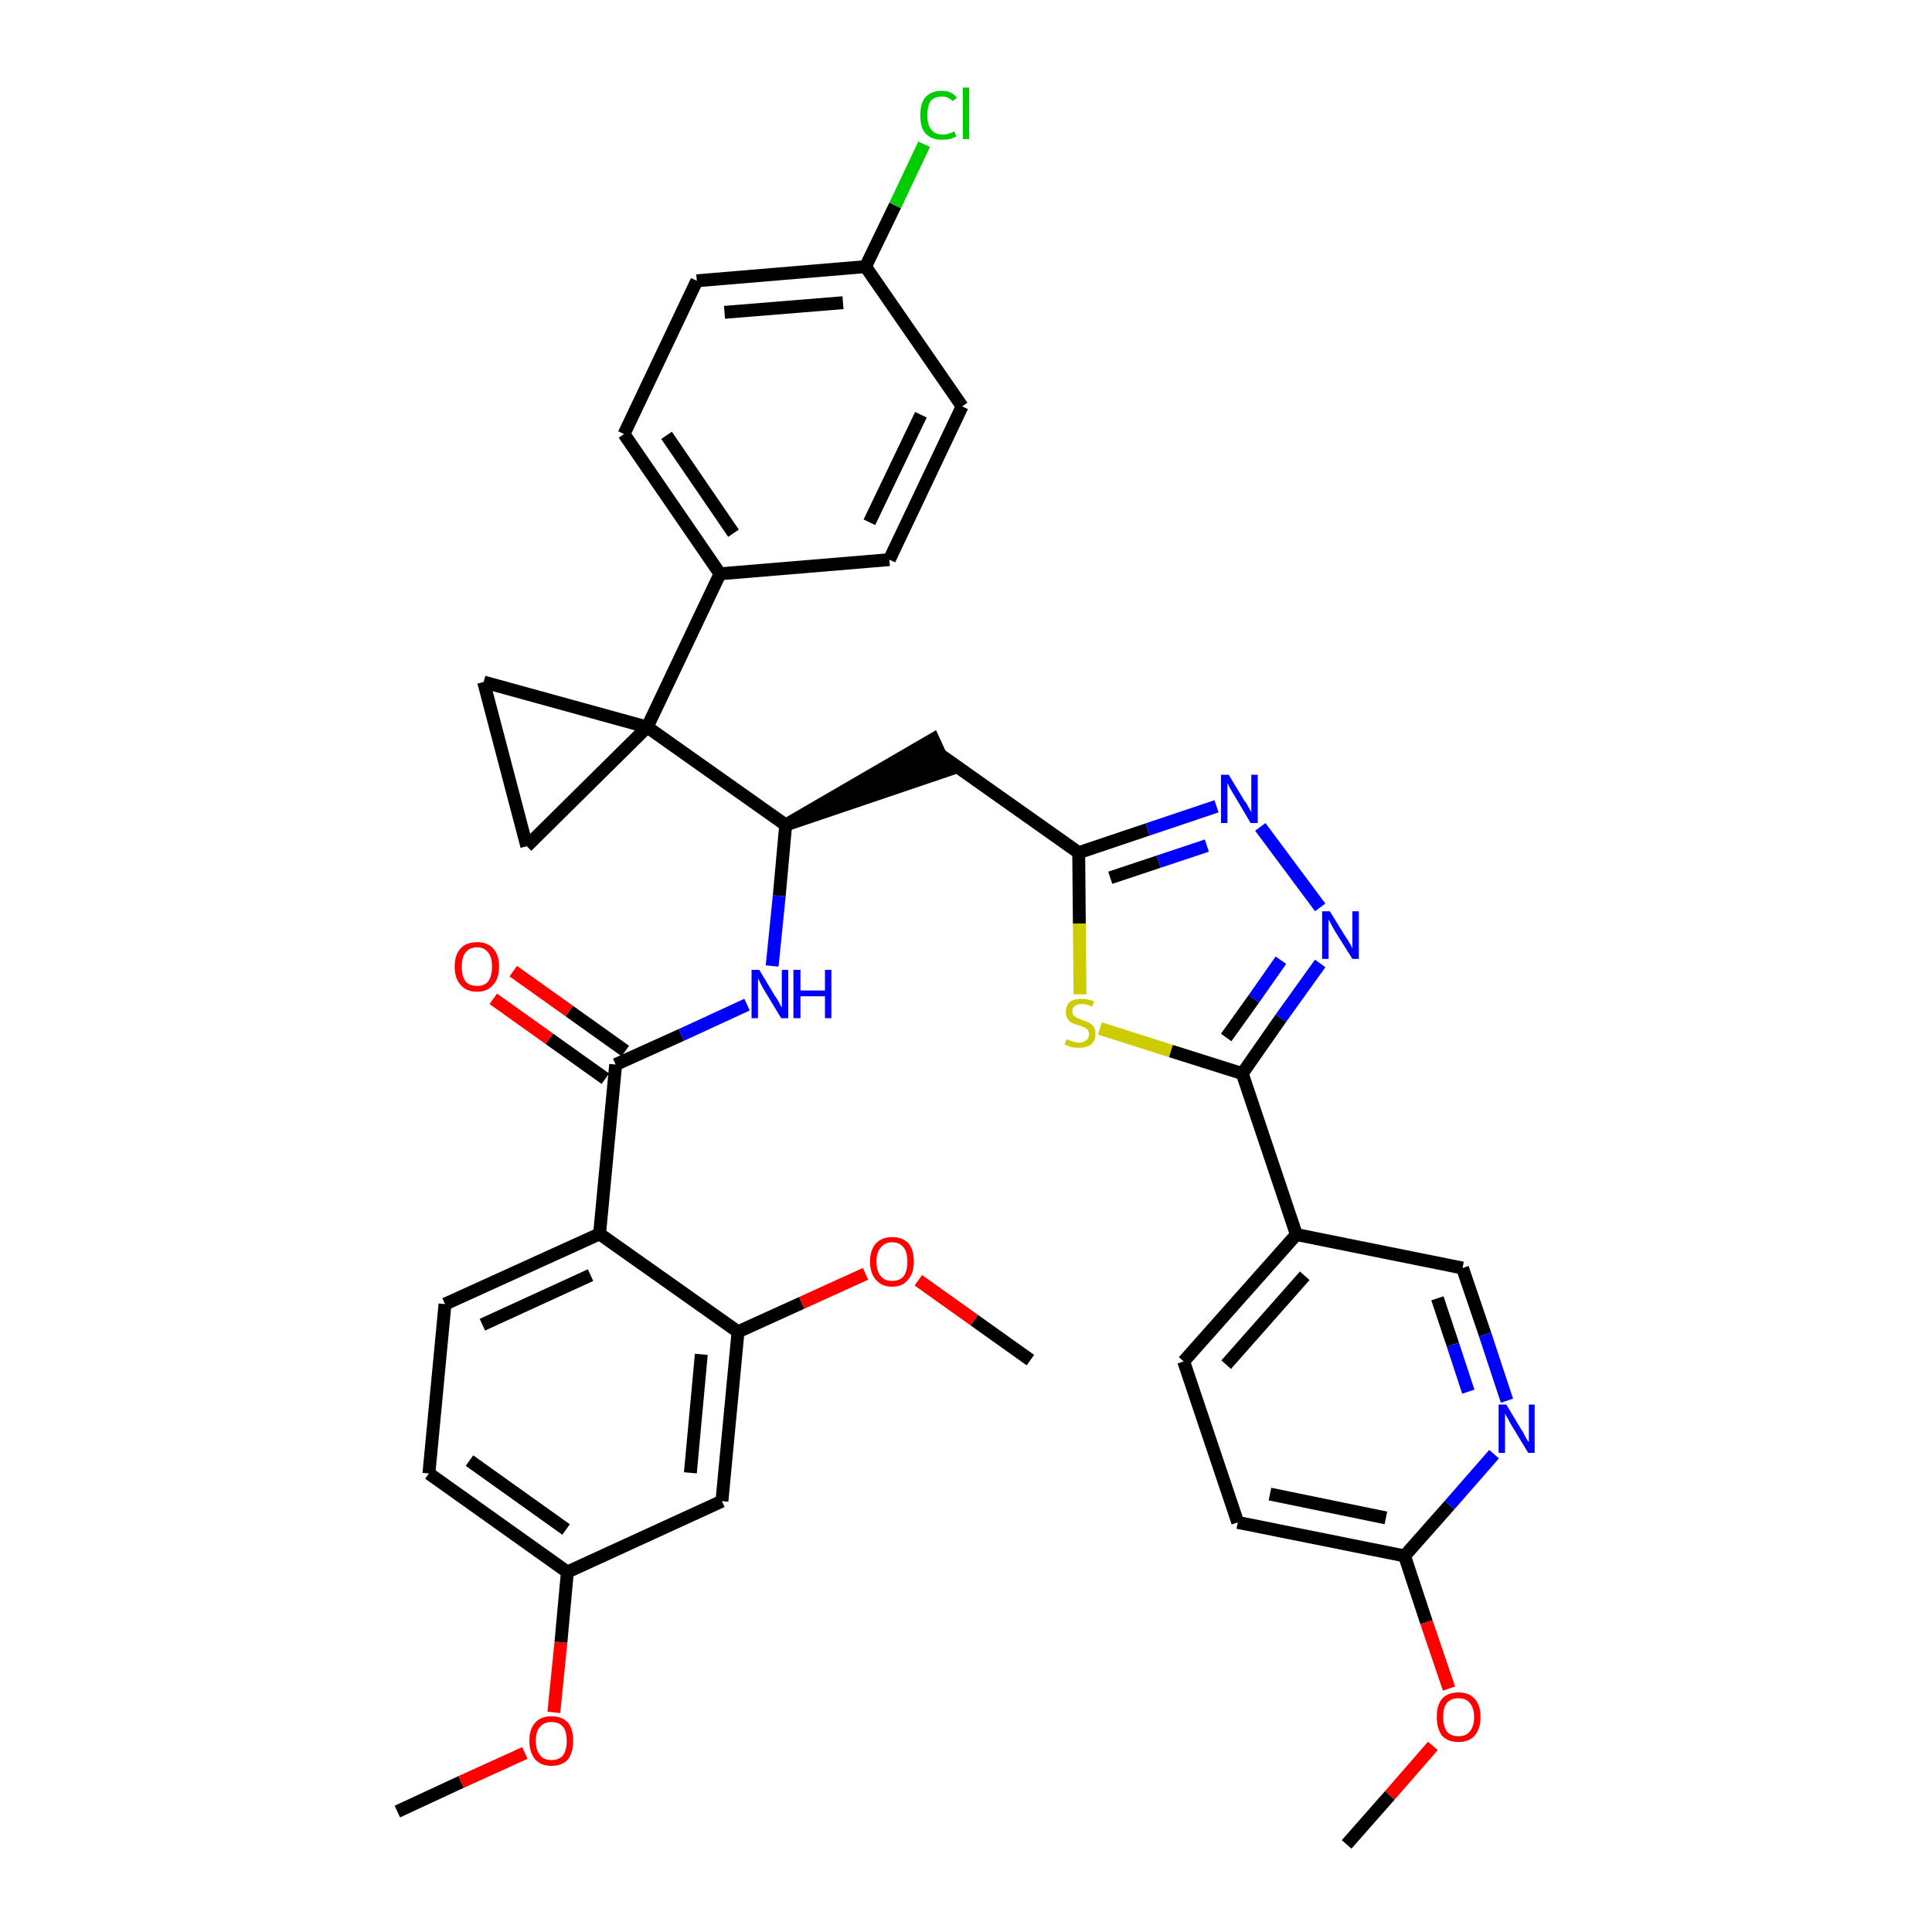 <?xml version='1.0' encoding='iso-8859-1'?>
<svg version='1.1' baseProfile='full'
              xmlns='http://www.w3.org/2000/svg'
                      xmlns:rdkit='http://www.rdkit.org/xml'
                      xmlns:xlink='http://www.w3.org/1999/xlink'
                  xml:space='preserve'
width='300px' height='300px' viewBox='0 0 300 300'>
<!-- END OF HEADER -->
<path class='bond-0 atom-0 atom-1' d='M 61.7,281.3 L 71.6,276.7' style='fill:none;fill-rule:evenodd;stroke:#000000;stroke-width:2.0px;stroke-linecap:butt;stroke-linejoin:miter;stroke-opacity:1' />
<path class='bond-0 atom-0 atom-1' d='M 71.6,276.7 L 81.5,272.2' style='fill:none;fill-rule:evenodd;stroke:#FF0000;stroke-width:2.0px;stroke-linecap:butt;stroke-linejoin:miter;stroke-opacity:1' />
<path class='bond-1 atom-1 atom-2' d='M 86.0,265.9 L 87.1,255.0' style='fill:none;fill-rule:evenodd;stroke:#FF0000;stroke-width:2.0px;stroke-linecap:butt;stroke-linejoin:miter;stroke-opacity:1' />
<path class='bond-1 atom-1 atom-2' d='M 87.1,255.0 L 88.1,244.1' style='fill:none;fill-rule:evenodd;stroke:#000000;stroke-width:2.0px;stroke-linecap:butt;stroke-linejoin:miter;stroke-opacity:1' />
<path class='bond-2 atom-2 atom-3' d='M 88.1,244.1 L 66.6,228.8' style='fill:none;fill-rule:evenodd;stroke:#000000;stroke-width:2.0px;stroke-linecap:butt;stroke-linejoin:miter;stroke-opacity:1' />
<path class='bond-2 atom-2 atom-3' d='M 87.9,237.5 L 72.9,226.8' style='fill:none;fill-rule:evenodd;stroke:#000000;stroke-width:2.0px;stroke-linecap:butt;stroke-linejoin:miter;stroke-opacity:1' />
<path class='bond-37 atom-37 atom-2' d='M 112.1,233.1 L 88.1,244.1' style='fill:none;fill-rule:evenodd;stroke:#000000;stroke-width:2.0px;stroke-linecap:butt;stroke-linejoin:miter;stroke-opacity:1' />
<path class='bond-3 atom-3 atom-4' d='M 66.6,228.8 L 69.1,202.5' style='fill:none;fill-rule:evenodd;stroke:#000000;stroke-width:2.0px;stroke-linecap:butt;stroke-linejoin:miter;stroke-opacity:1' />
<path class='bond-4 atom-4 atom-5' d='M 69.1,202.5 L 93.1,191.6' style='fill:none;fill-rule:evenodd;stroke:#000000;stroke-width:2.0px;stroke-linecap:butt;stroke-linejoin:miter;stroke-opacity:1' />
<path class='bond-4 atom-4 atom-5' d='M 74.9,205.7 L 91.7,198.0' style='fill:none;fill-rule:evenodd;stroke:#000000;stroke-width:2.0px;stroke-linecap:butt;stroke-linejoin:miter;stroke-opacity:1' />
<path class='bond-5 atom-5 atom-6' d='M 93.1,191.6 L 95.6,165.3' style='fill:none;fill-rule:evenodd;stroke:#000000;stroke-width:2.0px;stroke-linecap:butt;stroke-linejoin:miter;stroke-opacity:1' />
<path class='bond-33 atom-5 atom-34' d='M 93.1,191.6 L 114.6,206.8' style='fill:none;fill-rule:evenodd;stroke:#000000;stroke-width:2.0px;stroke-linecap:butt;stroke-linejoin:miter;stroke-opacity:1' />
<path class='bond-6 atom-6 atom-7' d='M 97.1,163.2 L 88.4,157.0' style='fill:none;fill-rule:evenodd;stroke:#000000;stroke-width:2.0px;stroke-linecap:butt;stroke-linejoin:miter;stroke-opacity:1' />
<path class='bond-6 atom-6 atom-7' d='M 88.4,157.0 L 79.7,150.8' style='fill:none;fill-rule:evenodd;stroke:#FF0000;stroke-width:2.0px;stroke-linecap:butt;stroke-linejoin:miter;stroke-opacity:1' />
<path class='bond-6 atom-6 atom-7' d='M 94.0,167.5 L 85.3,161.3' style='fill:none;fill-rule:evenodd;stroke:#000000;stroke-width:2.0px;stroke-linecap:butt;stroke-linejoin:miter;stroke-opacity:1' />
<path class='bond-6 atom-6 atom-7' d='M 85.3,161.3 L 76.6,155.1' style='fill:none;fill-rule:evenodd;stroke:#FF0000;stroke-width:2.0px;stroke-linecap:butt;stroke-linejoin:miter;stroke-opacity:1' />
<path class='bond-7 atom-6 atom-8' d='M 95.6,165.3 L 105.8,160.7' style='fill:none;fill-rule:evenodd;stroke:#000000;stroke-width:2.0px;stroke-linecap:butt;stroke-linejoin:miter;stroke-opacity:1' />
<path class='bond-7 atom-6 atom-8' d='M 105.8,160.7 L 116.0,156.0' style='fill:none;fill-rule:evenodd;stroke:#0000FF;stroke-width:2.0px;stroke-linecap:butt;stroke-linejoin:miter;stroke-opacity:1' />
<path class='bond-8 atom-8 atom-9' d='M 119.9,150.0 L 121.0,139.1' style='fill:none;fill-rule:evenodd;stroke:#0000FF;stroke-width:2.0px;stroke-linecap:butt;stroke-linejoin:miter;stroke-opacity:1' />
<path class='bond-8 atom-8 atom-9' d='M 121.0,139.1 L 122.0,128.1' style='fill:none;fill-rule:evenodd;stroke:#000000;stroke-width:2.0px;stroke-linecap:butt;stroke-linejoin:miter;stroke-opacity:1' />
<path class='bond-9 atom-9 atom-10' d='M 122.0,128.1 L 147.1,119.6 L 144.9,114.8 Z' style='fill:#000000;fill-rule:evenodd;fill-opacity:1;stroke:#000000;stroke-width:2.0px;stroke-linecap:butt;stroke-linejoin:miter;stroke-opacity:1;' />
<path class='bond-23 atom-9 atom-24' d='M 122.0,128.1 L 100.5,112.9' style='fill:none;fill-rule:evenodd;stroke:#000000;stroke-width:2.0px;stroke-linecap:butt;stroke-linejoin:miter;stroke-opacity:1' />
<path class='bond-10 atom-10 atom-11' d='M 146.0,117.2 L 167.5,132.4' style='fill:none;fill-rule:evenodd;stroke:#000000;stroke-width:2.0px;stroke-linecap:butt;stroke-linejoin:miter;stroke-opacity:1' />
<path class='bond-11 atom-11 atom-12' d='M 167.5,132.4 L 178.2,128.8' style='fill:none;fill-rule:evenodd;stroke:#000000;stroke-width:2.0px;stroke-linecap:butt;stroke-linejoin:miter;stroke-opacity:1' />
<path class='bond-11 atom-11 atom-12' d='M 178.2,128.8 L 188.9,125.2' style='fill:none;fill-rule:evenodd;stroke:#0000FF;stroke-width:2.0px;stroke-linecap:butt;stroke-linejoin:miter;stroke-opacity:1' />
<path class='bond-11 atom-11 atom-12' d='M 172.4,136.3 L 179.9,133.8' style='fill:none;fill-rule:evenodd;stroke:#000000;stroke-width:2.0px;stroke-linecap:butt;stroke-linejoin:miter;stroke-opacity:1' />
<path class='bond-11 atom-11 atom-12' d='M 179.9,133.8 L 187.4,131.3' style='fill:none;fill-rule:evenodd;stroke:#0000FF;stroke-width:2.0px;stroke-linecap:butt;stroke-linejoin:miter;stroke-opacity:1' />
<path class='bond-38 atom-23 atom-11' d='M 167.7,154.4 L 167.6,143.4' style='fill:none;fill-rule:evenodd;stroke:#CCCC00;stroke-width:2.0px;stroke-linecap:butt;stroke-linejoin:miter;stroke-opacity:1' />
<path class='bond-38 atom-23 atom-11' d='M 167.6,143.4 L 167.5,132.4' style='fill:none;fill-rule:evenodd;stroke:#000000;stroke-width:2.0px;stroke-linecap:butt;stroke-linejoin:miter;stroke-opacity:1' />
<path class='bond-12 atom-12 atom-13' d='M 195.7,128.4 L 205.0,140.9' style='fill:none;fill-rule:evenodd;stroke:#0000FF;stroke-width:2.0px;stroke-linecap:butt;stroke-linejoin:miter;stroke-opacity:1' />
<path class='bond-13 atom-13 atom-14' d='M 205.0,149.6 L 198.9,158.1' style='fill:none;fill-rule:evenodd;stroke:#0000FF;stroke-width:2.0px;stroke-linecap:butt;stroke-linejoin:miter;stroke-opacity:1' />
<path class='bond-13 atom-13 atom-14' d='M 198.9,158.1 L 192.9,166.7' style='fill:none;fill-rule:evenodd;stroke:#000000;stroke-width:2.0px;stroke-linecap:butt;stroke-linejoin:miter;stroke-opacity:1' />
<path class='bond-13 atom-13 atom-14' d='M 198.9,149.1 L 194.7,155.1' style='fill:none;fill-rule:evenodd;stroke:#0000FF;stroke-width:2.0px;stroke-linecap:butt;stroke-linejoin:miter;stroke-opacity:1' />
<path class='bond-13 atom-13 atom-14' d='M 194.7,155.1 L 190.4,161.1' style='fill:none;fill-rule:evenodd;stroke:#000000;stroke-width:2.0px;stroke-linecap:butt;stroke-linejoin:miter;stroke-opacity:1' />
<path class='bond-14 atom-14 atom-15' d='M 192.9,166.7 L 201.3,191.7' style='fill:none;fill-rule:evenodd;stroke:#000000;stroke-width:2.0px;stroke-linecap:butt;stroke-linejoin:miter;stroke-opacity:1' />
<path class='bond-22 atom-14 atom-23' d='M 192.9,166.7 L 181.8,163.2' style='fill:none;fill-rule:evenodd;stroke:#000000;stroke-width:2.0px;stroke-linecap:butt;stroke-linejoin:miter;stroke-opacity:1' />
<path class='bond-22 atom-14 atom-23' d='M 181.8,163.2 L 170.8,159.7' style='fill:none;fill-rule:evenodd;stroke:#CCCC00;stroke-width:2.0px;stroke-linecap:butt;stroke-linejoin:miter;stroke-opacity:1' />
<path class='bond-15 atom-15 atom-16' d='M 201.3,191.7 L 183.8,211.4' style='fill:none;fill-rule:evenodd;stroke:#000000;stroke-width:2.0px;stroke-linecap:butt;stroke-linejoin:miter;stroke-opacity:1' />
<path class='bond-15 atom-15 atom-16' d='M 202.6,198.1 L 190.4,211.9' style='fill:none;fill-rule:evenodd;stroke:#000000;stroke-width:2.0px;stroke-linecap:butt;stroke-linejoin:miter;stroke-opacity:1' />
<path class='bond-40 atom-22 atom-15' d='M 227.1,196.9 L 201.3,191.7' style='fill:none;fill-rule:evenodd;stroke:#000000;stroke-width:2.0px;stroke-linecap:butt;stroke-linejoin:miter;stroke-opacity:1' />
<path class='bond-16 atom-16 atom-17' d='M 183.8,211.4 L 192.2,236.4' style='fill:none;fill-rule:evenodd;stroke:#000000;stroke-width:2.0px;stroke-linecap:butt;stroke-linejoin:miter;stroke-opacity:1' />
<path class='bond-17 atom-17 atom-18' d='M 192.2,236.4 L 218.1,241.6' style='fill:none;fill-rule:evenodd;stroke:#000000;stroke-width:2.0px;stroke-linecap:butt;stroke-linejoin:miter;stroke-opacity:1' />
<path class='bond-17 atom-17 atom-18' d='M 197.2,232.0 L 215.2,235.7' style='fill:none;fill-rule:evenodd;stroke:#000000;stroke-width:2.0px;stroke-linecap:butt;stroke-linejoin:miter;stroke-opacity:1' />
<path class='bond-18 atom-18 atom-19' d='M 218.1,241.6 L 221.5,251.9' style='fill:none;fill-rule:evenodd;stroke:#000000;stroke-width:2.0px;stroke-linecap:butt;stroke-linejoin:miter;stroke-opacity:1' />
<path class='bond-18 atom-18 atom-19' d='M 221.5,251.9 L 225.0,262.2' style='fill:none;fill-rule:evenodd;stroke:#FF0000;stroke-width:2.0px;stroke-linecap:butt;stroke-linejoin:miter;stroke-opacity:1' />
<path class='bond-20 atom-18 atom-21' d='M 218.1,241.6 L 225.1,233.7' style='fill:none;fill-rule:evenodd;stroke:#000000;stroke-width:2.0px;stroke-linecap:butt;stroke-linejoin:miter;stroke-opacity:1' />
<path class='bond-20 atom-18 atom-21' d='M 225.1,233.7 L 232.0,225.8' style='fill:none;fill-rule:evenodd;stroke:#0000FF;stroke-width:2.0px;stroke-linecap:butt;stroke-linejoin:miter;stroke-opacity:1' />
<path class='bond-19 atom-19 atom-20' d='M 222.5,271.1 L 215.8,278.8' style='fill:none;fill-rule:evenodd;stroke:#FF0000;stroke-width:2.0px;stroke-linecap:butt;stroke-linejoin:miter;stroke-opacity:1' />
<path class='bond-19 atom-19 atom-20' d='M 215.8,278.8 L 209.1,286.4' style='fill:none;fill-rule:evenodd;stroke:#000000;stroke-width:2.0px;stroke-linecap:butt;stroke-linejoin:miter;stroke-opacity:1' />
<path class='bond-21 atom-21 atom-22' d='M 234.0,217.5 L 230.6,207.2' style='fill:none;fill-rule:evenodd;stroke:#0000FF;stroke-width:2.0px;stroke-linecap:butt;stroke-linejoin:miter;stroke-opacity:1' />
<path class='bond-21 atom-21 atom-22' d='M 230.6,207.2 L 227.1,196.9' style='fill:none;fill-rule:evenodd;stroke:#000000;stroke-width:2.0px;stroke-linecap:butt;stroke-linejoin:miter;stroke-opacity:1' />
<path class='bond-21 atom-21 atom-22' d='M 228.0,216.1 L 225.6,208.8' style='fill:none;fill-rule:evenodd;stroke:#0000FF;stroke-width:2.0px;stroke-linecap:butt;stroke-linejoin:miter;stroke-opacity:1' />
<path class='bond-21 atom-21 atom-22' d='M 225.6,208.8 L 223.2,201.6' style='fill:none;fill-rule:evenodd;stroke:#000000;stroke-width:2.0px;stroke-linecap:butt;stroke-linejoin:miter;stroke-opacity:1' />
<path class='bond-24 atom-24 atom-25' d='M 100.5,112.9 L 111.8,89.1' style='fill:none;fill-rule:evenodd;stroke:#000000;stroke-width:2.0px;stroke-linecap:butt;stroke-linejoin:miter;stroke-opacity:1' />
<path class='bond-31 atom-24 atom-32' d='M 100.5,112.9 L 75.1,105.9' style='fill:none;fill-rule:evenodd;stroke:#000000;stroke-width:2.0px;stroke-linecap:butt;stroke-linejoin:miter;stroke-opacity:1' />
<path class='bond-39 atom-33 atom-24' d='M 81.8,131.4 L 100.5,112.9' style='fill:none;fill-rule:evenodd;stroke:#000000;stroke-width:2.0px;stroke-linecap:butt;stroke-linejoin:miter;stroke-opacity:1' />
<path class='bond-25 atom-25 atom-26' d='M 111.8,89.1 L 96.9,67.4' style='fill:none;fill-rule:evenodd;stroke:#000000;stroke-width:2.0px;stroke-linecap:butt;stroke-linejoin:miter;stroke-opacity:1' />
<path class='bond-25 atom-25 atom-26' d='M 113.9,82.8 L 103.5,67.6' style='fill:none;fill-rule:evenodd;stroke:#000000;stroke-width:2.0px;stroke-linecap:butt;stroke-linejoin:miter;stroke-opacity:1' />
<path class='bond-41 atom-31 atom-25' d='M 138.1,86.9 L 111.8,89.1' style='fill:none;fill-rule:evenodd;stroke:#000000;stroke-width:2.0px;stroke-linecap:butt;stroke-linejoin:miter;stroke-opacity:1' />
<path class='bond-26 atom-26 atom-27' d='M 96.9,67.4 L 108.2,43.6' style='fill:none;fill-rule:evenodd;stroke:#000000;stroke-width:2.0px;stroke-linecap:butt;stroke-linejoin:miter;stroke-opacity:1' />
<path class='bond-27 atom-27 atom-28' d='M 108.2,43.6 L 134.4,41.4' style='fill:none;fill-rule:evenodd;stroke:#000000;stroke-width:2.0px;stroke-linecap:butt;stroke-linejoin:miter;stroke-opacity:1' />
<path class='bond-27 atom-27 atom-28' d='M 112.5,48.5 L 130.9,47.0' style='fill:none;fill-rule:evenodd;stroke:#000000;stroke-width:2.0px;stroke-linecap:butt;stroke-linejoin:miter;stroke-opacity:1' />
<path class='bond-28 atom-28 atom-29' d='M 134.4,41.4 L 139.0,31.9' style='fill:none;fill-rule:evenodd;stroke:#000000;stroke-width:2.0px;stroke-linecap:butt;stroke-linejoin:miter;stroke-opacity:1' />
<path class='bond-28 atom-28 atom-29' d='M 139.0,31.9 L 143.5,22.4' style='fill:none;fill-rule:evenodd;stroke:#00CC00;stroke-width:2.0px;stroke-linecap:butt;stroke-linejoin:miter;stroke-opacity:1' />
<path class='bond-29 atom-28 atom-30' d='M 134.4,41.4 L 149.4,63.1' style='fill:none;fill-rule:evenodd;stroke:#000000;stroke-width:2.0px;stroke-linecap:butt;stroke-linejoin:miter;stroke-opacity:1' />
<path class='bond-30 atom-30 atom-31' d='M 149.4,63.1 L 138.1,86.9' style='fill:none;fill-rule:evenodd;stroke:#000000;stroke-width:2.0px;stroke-linecap:butt;stroke-linejoin:miter;stroke-opacity:1' />
<path class='bond-30 atom-30 atom-31' d='M 143.0,64.4 L 135.0,81.1' style='fill:none;fill-rule:evenodd;stroke:#000000;stroke-width:2.0px;stroke-linecap:butt;stroke-linejoin:miter;stroke-opacity:1' />
<path class='bond-32 atom-32 atom-33' d='M 75.1,105.9 L 81.8,131.4' style='fill:none;fill-rule:evenodd;stroke:#000000;stroke-width:2.0px;stroke-linecap:butt;stroke-linejoin:miter;stroke-opacity:1' />
<path class='bond-34 atom-34 atom-35' d='M 114.6,206.8 L 124.5,202.3' style='fill:none;fill-rule:evenodd;stroke:#000000;stroke-width:2.0px;stroke-linecap:butt;stroke-linejoin:miter;stroke-opacity:1' />
<path class='bond-34 atom-34 atom-35' d='M 124.5,202.3 L 134.4,197.8' style='fill:none;fill-rule:evenodd;stroke:#FF0000;stroke-width:2.0px;stroke-linecap:butt;stroke-linejoin:miter;stroke-opacity:1' />
<path class='bond-36 atom-34 atom-37' d='M 114.6,206.8 L 112.1,233.1' style='fill:none;fill-rule:evenodd;stroke:#000000;stroke-width:2.0px;stroke-linecap:butt;stroke-linejoin:miter;stroke-opacity:1' />
<path class='bond-36 atom-34 atom-37' d='M 108.9,210.3 L 107.2,228.7' style='fill:none;fill-rule:evenodd;stroke:#000000;stroke-width:2.0px;stroke-linecap:butt;stroke-linejoin:miter;stroke-opacity:1' />
<path class='bond-35 atom-35 atom-36' d='M 142.6,198.8 L 151.3,205.0' style='fill:none;fill-rule:evenodd;stroke:#FF0000;stroke-width:2.0px;stroke-linecap:butt;stroke-linejoin:miter;stroke-opacity:1' />
<path class='bond-35 atom-35 atom-36' d='M 151.3,205.0 L 160.0,211.2' style='fill:none;fill-rule:evenodd;stroke:#000000;stroke-width:2.0px;stroke-linecap:butt;stroke-linejoin:miter;stroke-opacity:1' />
<path  class='atom-1' d='M 82.2 270.3
Q 82.2 268.5, 83.1 267.5
Q 84.0 266.5, 85.6 266.5
Q 87.3 266.5, 88.2 267.5
Q 89.0 268.5, 89.0 270.3
Q 89.0 272.1, 88.2 273.2
Q 87.3 274.2, 85.6 274.2
Q 84.0 274.2, 83.1 273.2
Q 82.2 272.1, 82.2 270.3
M 85.6 273.3
Q 86.8 273.3, 87.4 272.6
Q 88.0 271.8, 88.0 270.3
Q 88.0 268.8, 87.4 268.1
Q 86.8 267.4, 85.6 267.4
Q 84.5 267.4, 83.9 268.1
Q 83.2 268.8, 83.2 270.3
Q 83.2 271.8, 83.9 272.6
Q 84.5 273.3, 85.6 273.3
' fill='#FF0000'/>
<path  class='atom-7' d='M 70.6 150.1
Q 70.6 148.3, 71.5 147.3
Q 72.4 146.3, 74.1 146.3
Q 75.7 146.3, 76.6 147.3
Q 77.5 148.3, 77.5 150.1
Q 77.5 151.9, 76.6 152.9
Q 75.7 154.0, 74.1 154.0
Q 72.4 154.0, 71.5 152.9
Q 70.6 151.9, 70.6 150.1
M 74.1 153.1
Q 75.2 153.1, 75.8 152.4
Q 76.4 151.6, 76.4 150.1
Q 76.4 148.6, 75.8 147.9
Q 75.2 147.1, 74.1 147.1
Q 72.9 147.1, 72.3 147.9
Q 71.7 148.6, 71.7 150.1
Q 71.7 151.6, 72.3 152.4
Q 72.9 153.1, 74.1 153.1
' fill='#FF0000'/>
<path  class='atom-8' d='M 117.9 150.6
L 120.3 154.6
Q 120.6 155.0, 121.0 155.7
Q 121.3 156.4, 121.4 156.4
L 121.4 150.6
L 122.4 150.6
L 122.4 158.1
L 121.3 158.1
L 118.7 153.8
Q 118.4 153.3, 118.1 152.7
Q 117.8 152.1, 117.7 151.9
L 117.7 158.1
L 116.7 158.1
L 116.7 150.6
L 117.9 150.6
' fill='#0000FF'/>
<path  class='atom-8' d='M 123.2 150.6
L 124.3 150.6
L 124.3 153.8
L 128.1 153.8
L 128.1 150.6
L 129.1 150.6
L 129.1 158.1
L 128.1 158.1
L 128.1 154.7
L 124.3 154.7
L 124.3 158.1
L 123.2 158.1
L 123.2 150.6
' fill='#0000FF'/>
<path  class='atom-12' d='M 190.8 120.3
L 193.2 124.3
Q 193.5 124.6, 193.9 125.4
Q 194.3 126.1, 194.3 126.1
L 194.3 120.3
L 195.3 120.3
L 195.3 127.8
L 194.2 127.8
L 191.6 123.4
Q 191.3 122.9, 191.0 122.4
Q 190.7 121.8, 190.6 121.6
L 190.6 127.8
L 189.6 127.8
L 189.6 120.3
L 190.8 120.3
' fill='#0000FF'/>
<path  class='atom-13' d='M 206.5 141.5
L 208.9 145.4
Q 209.2 145.8, 209.6 146.5
Q 210.0 147.2, 210.0 147.3
L 210.0 141.5
L 211.0 141.5
L 211.0 148.9
L 210.0 148.9
L 207.3 144.6
Q 207.0 144.1, 206.7 143.5
Q 206.4 142.9, 206.3 142.8
L 206.3 148.9
L 205.3 148.9
L 205.3 141.5
L 206.5 141.5
' fill='#0000FF'/>
<path  class='atom-19' d='M 223.1 266.6
Q 223.1 264.8, 223.9 263.8
Q 224.8 262.8, 226.5 262.8
Q 228.1 262.8, 229.0 263.8
Q 229.9 264.8, 229.9 266.6
Q 229.9 268.4, 229.0 269.5
Q 228.1 270.5, 226.5 270.5
Q 224.8 270.5, 223.9 269.5
Q 223.1 268.4, 223.1 266.6
M 226.5 269.6
Q 227.6 269.6, 228.2 268.9
Q 228.9 268.1, 228.9 266.6
Q 228.9 265.2, 228.2 264.4
Q 227.6 263.7, 226.5 263.7
Q 225.3 263.7, 224.7 264.4
Q 224.1 265.1, 224.1 266.6
Q 224.1 268.1, 224.7 268.9
Q 225.3 269.6, 226.5 269.6
' fill='#FF0000'/>
<path  class='atom-21' d='M 233.9 218.1
L 236.3 222.1
Q 236.6 222.5, 236.9 223.2
Q 237.3 223.9, 237.4 223.9
L 237.4 218.1
L 238.3 218.1
L 238.3 225.6
L 237.3 225.6
L 234.7 221.3
Q 234.4 220.8, 234.1 220.2
Q 233.7 219.6, 233.7 219.4
L 233.7 225.6
L 232.7 225.6
L 232.7 218.1
L 233.9 218.1
' fill='#0000FF'/>
<path  class='atom-23' d='M 165.6 161.4
Q 165.7 161.4, 166.0 161.5
Q 166.4 161.7, 166.8 161.8
Q 167.2 161.9, 167.5 161.9
Q 168.3 161.9, 168.7 161.5
Q 169.1 161.2, 169.1 160.6
Q 169.1 160.2, 168.9 159.9
Q 168.7 159.7, 168.3 159.5
Q 168.0 159.4, 167.5 159.2
Q 166.8 159.0, 166.4 158.8
Q 166.0 158.6, 165.8 158.2
Q 165.5 157.8, 165.5 157.2
Q 165.5 156.2, 166.1 155.6
Q 166.8 155.1, 168.0 155.1
Q 168.9 155.1, 169.9 155.5
L 169.6 156.3
Q 168.7 155.9, 168.1 155.9
Q 167.3 155.9, 166.9 156.2
Q 166.5 156.5, 166.5 157.0
Q 166.5 157.4, 166.7 157.7
Q 167.0 157.9, 167.3 158.1
Q 167.6 158.2, 168.1 158.4
Q 168.7 158.6, 169.1 158.8
Q 169.5 159.0, 169.8 159.4
Q 170.1 159.8, 170.1 160.6
Q 170.1 161.6, 169.4 162.2
Q 168.7 162.7, 167.6 162.7
Q 166.9 162.7, 166.4 162.6
Q 165.9 162.4, 165.3 162.2
L 165.6 161.4
' fill='#CCCC00'/>
<path  class='atom-29' d='M 142.9 17.9
Q 142.9 16.0, 143.7 15.1
Q 144.6 14.1, 146.3 14.1
Q 147.8 14.1, 148.6 15.2
L 147.9 15.7
Q 147.3 15.0, 146.3 15.0
Q 145.1 15.0, 144.5 15.7
Q 144.0 16.5, 144.0 17.9
Q 144.0 19.4, 144.6 20.1
Q 145.2 20.9, 146.4 20.9
Q 147.2 20.9, 148.2 20.4
L 148.5 21.2
Q 148.1 21.4, 147.5 21.6
Q 146.9 21.7, 146.2 21.7
Q 144.6 21.7, 143.7 20.7
Q 142.9 19.8, 142.9 17.9
' fill='#00CC00'/>
<path  class='atom-29' d='M 149.5 13.6
L 150.5 13.6
L 150.5 21.6
L 149.5 21.6
L 149.5 13.6
' fill='#00CC00'/>
<path  class='atom-35' d='M 135.1 195.9
Q 135.1 194.1, 136.0 193.1
Q 136.9 192.1, 138.5 192.1
Q 140.2 192.1, 141.1 193.1
Q 141.9 194.1, 141.9 195.9
Q 141.9 197.7, 141.0 198.7
Q 140.2 199.8, 138.5 199.8
Q 136.9 199.8, 136.0 198.7
Q 135.1 197.7, 135.1 195.9
M 138.5 198.9
Q 139.7 198.9, 140.3 198.2
Q 140.9 197.4, 140.9 195.9
Q 140.9 194.4, 140.3 193.7
Q 139.7 192.9, 138.5 192.9
Q 137.4 192.9, 136.8 193.7
Q 136.1 194.4, 136.1 195.9
Q 136.1 197.4, 136.8 198.2
Q 137.4 198.9, 138.5 198.9
' fill='#FF0000'/>
</svg>
